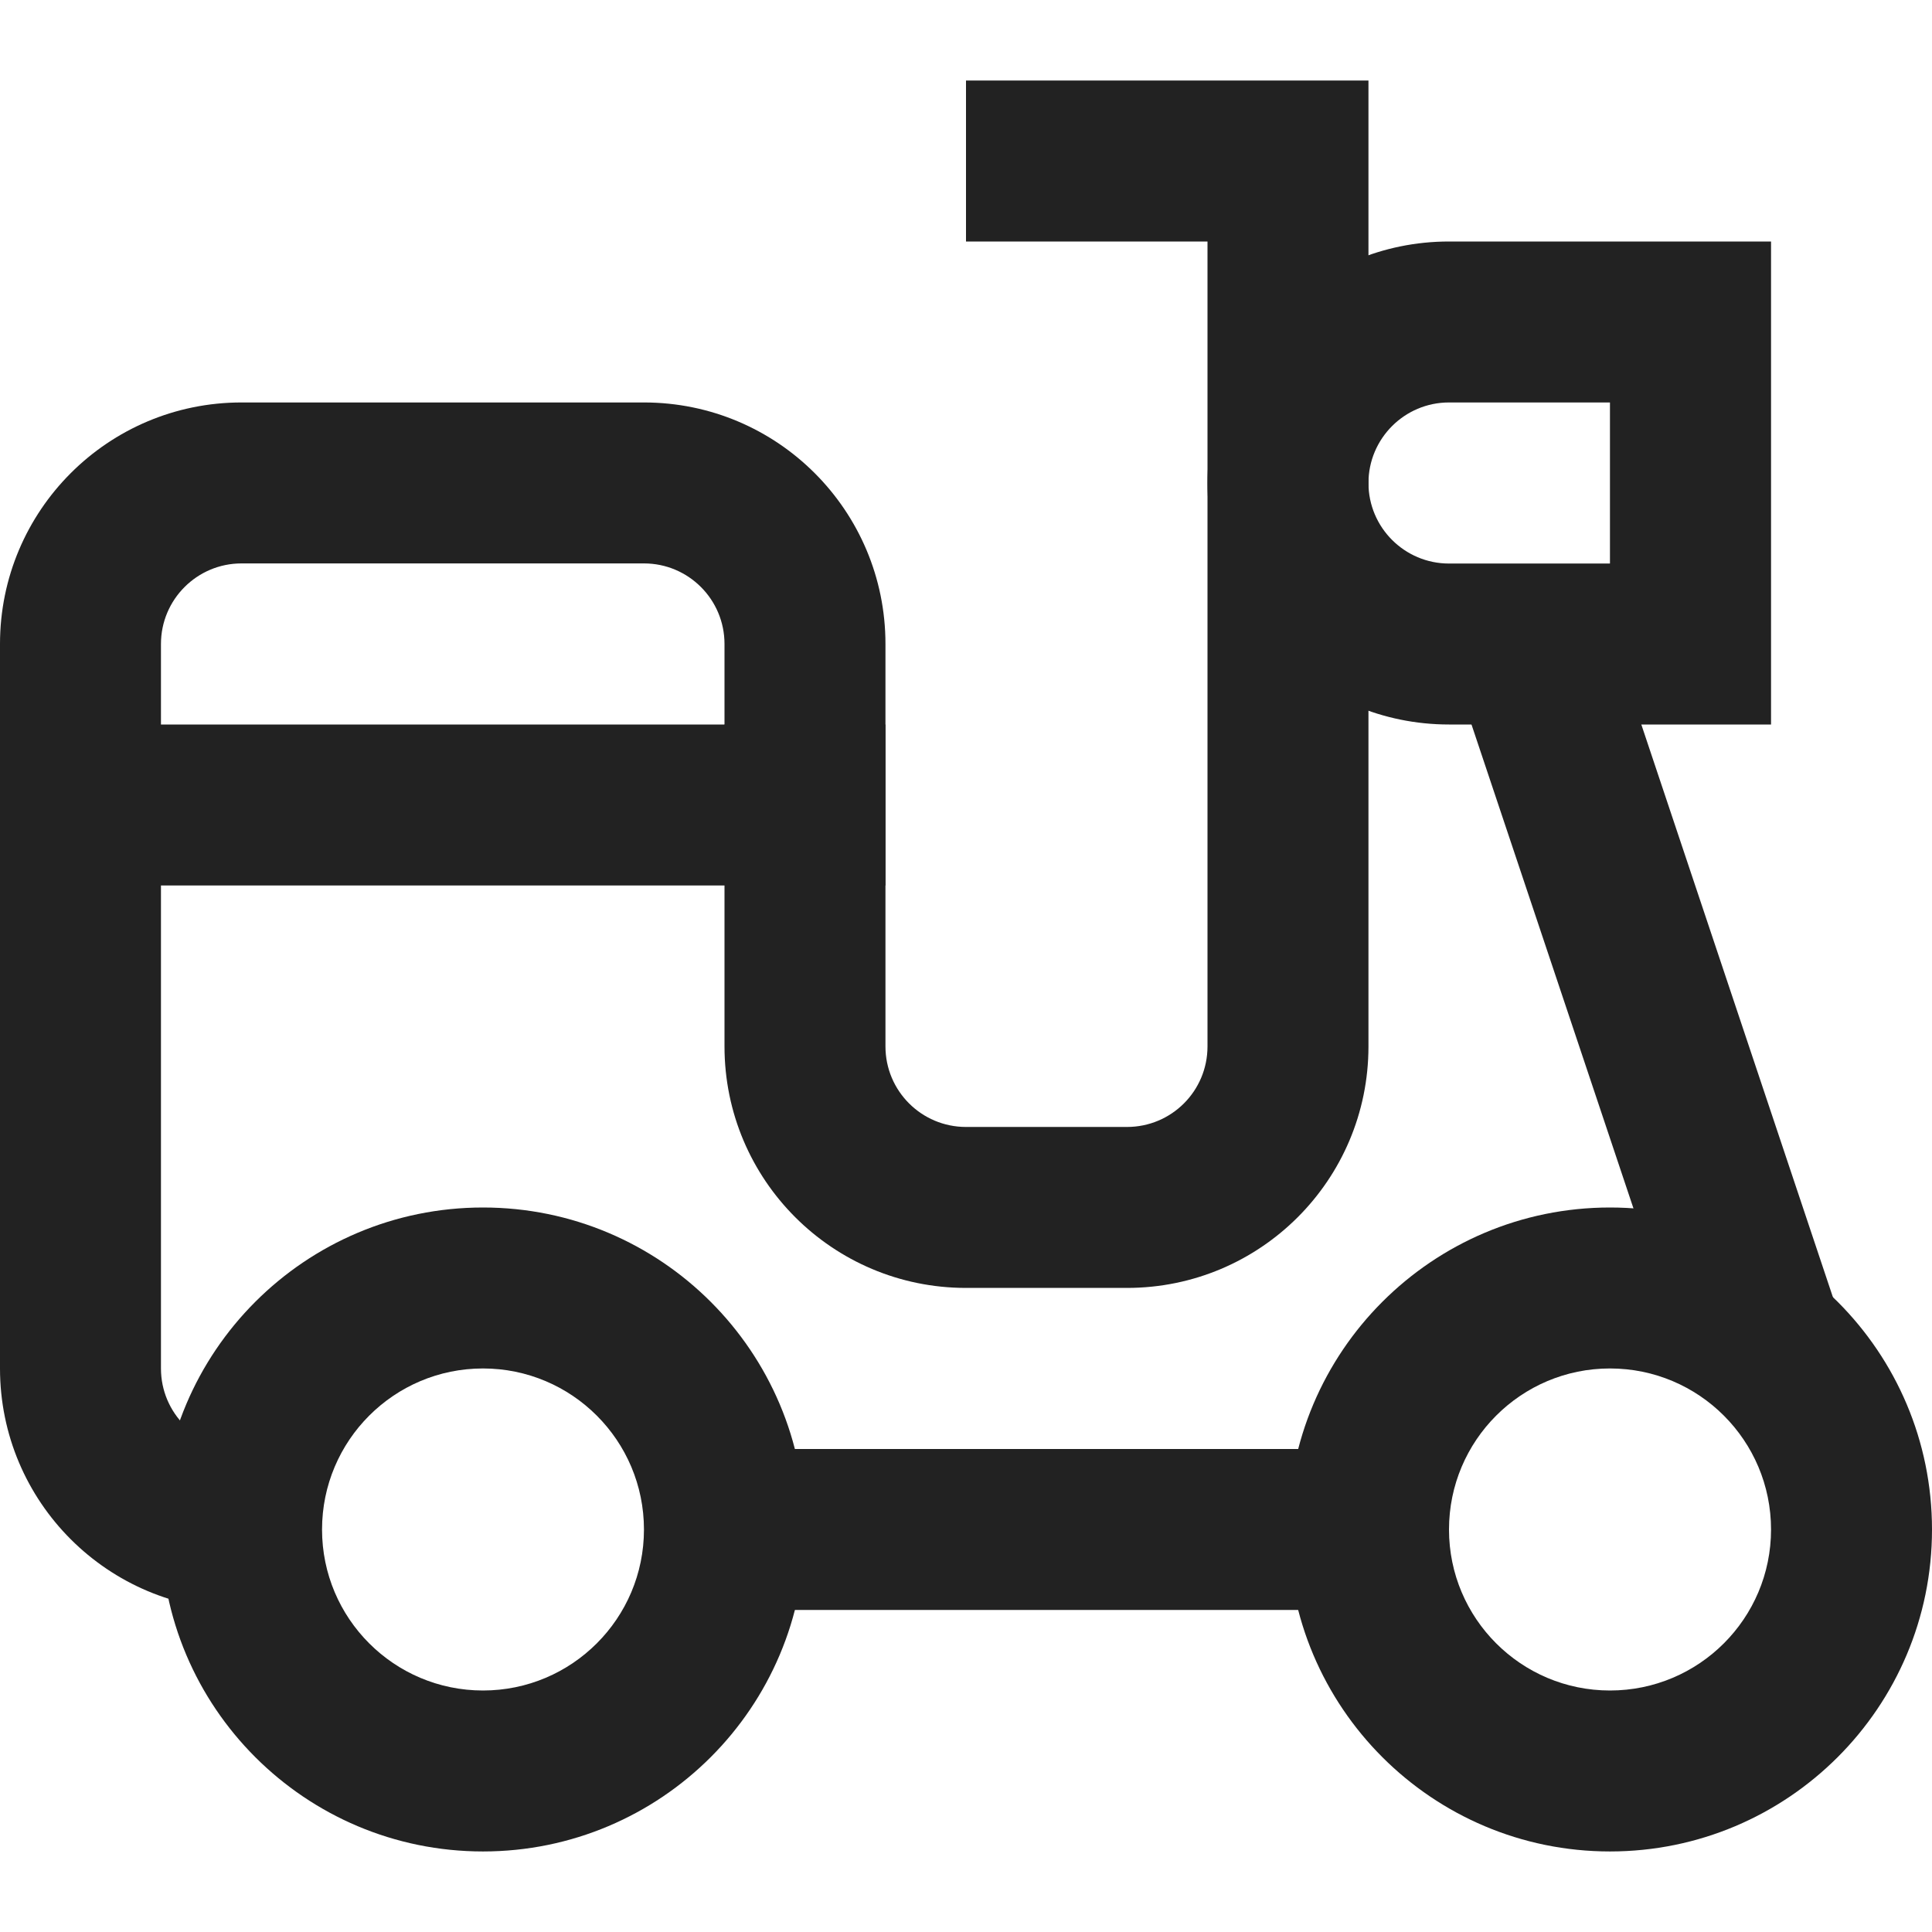<svg width="16" height="16" viewBox="0 0 16 16" fill="none" xmlns="http://www.w3.org/2000/svg">
<path fill-rule="evenodd" clip-rule="evenodd" d="M0 11.333V6.667H1.333V11.333C1.333 11.702 1.632 12 2 12V13.333C0.895 13.333 0 12.438 0 11.333Z" fill="#222222"/>
<path fill-rule="evenodd" clip-rule="evenodd" d="M8 0.667H11.333V8.666C11.333 9.771 10.438 10.666 9.333 10.666H8C6.895 10.666 6 9.771 6 8.666V6H7.333V8.666C7.333 9.035 7.632 9.333 8 9.333H9.333C9.702 9.333 10 9.035 10 8.666V2H8V0.667Z" fill="#222222"/>
<path fill-rule="evenodd" clip-rule="evenodd" d="M13.299 5.122L15.232 10.9L13.968 11.323L12.034 5.545L13.299 5.122Z" fill="#222222"/>
<path fill-rule="evenodd" clip-rule="evenodd" d="M6 13.333V12H11.333V13.333H6Z" fill="#222222"/>
<path fill-rule="evenodd" clip-rule="evenodd" d="M4 11.333C3.264 11.333 2.667 11.93 2.667 12.667C2.667 13.403 3.264 14 4 14C4.736 14 5.333 13.403 5.333 12.667C5.333 11.93 4.736 11.333 4 11.333ZM1.333 12.667C1.333 11.194 2.527 10 4 10C5.473 10 6.667 11.194 6.667 12.667C6.667 14.139 5.473 15.333 4 15.333C2.527 15.333 1.333 14.139 1.333 12.667Z" fill="#222222"/>
<path fill-rule="evenodd" clip-rule="evenodd" d="M2 4.666C1.632 4.666 1.333 4.965 1.333 5.333V6H6V5.333C6 4.965 5.702 4.666 5.333 4.666H2ZM0 5.333C0 4.228 0.895 3.333 2 3.333H5.333C6.438 3.333 7.333 4.228 7.333 5.333V7.333H0V5.333Z" fill="#222222"/>
<path fill-rule="evenodd" clip-rule="evenodd" d="M13.333 11.333C12.597 11.333 12 11.93 12 12.667C12 13.403 12.597 14 13.333 14C14.07 14 14.667 13.403 14.667 12.667C14.667 11.93 14.07 11.333 13.333 11.333ZM10.667 12.667C10.667 11.194 11.861 10 13.333 10C14.806 10 16 11.194 16 12.667C16 14.139 14.806 15.333 13.333 15.333C11.861 15.333 10.667 14.139 10.667 12.667Z" fill="#222222"/>
<path fill-rule="evenodd" clip-rule="evenodd" d="M12 3.333C11.632 3.333 11.333 3.632 11.333 4C11.333 4.368 11.632 4.667 12 4.667H13.333V3.333H12ZM10 4C10 2.895 10.895 2 12 2H14.667V6H12C10.895 6 10 5.105 10 4Z" fill="#222222"/>
</svg>
